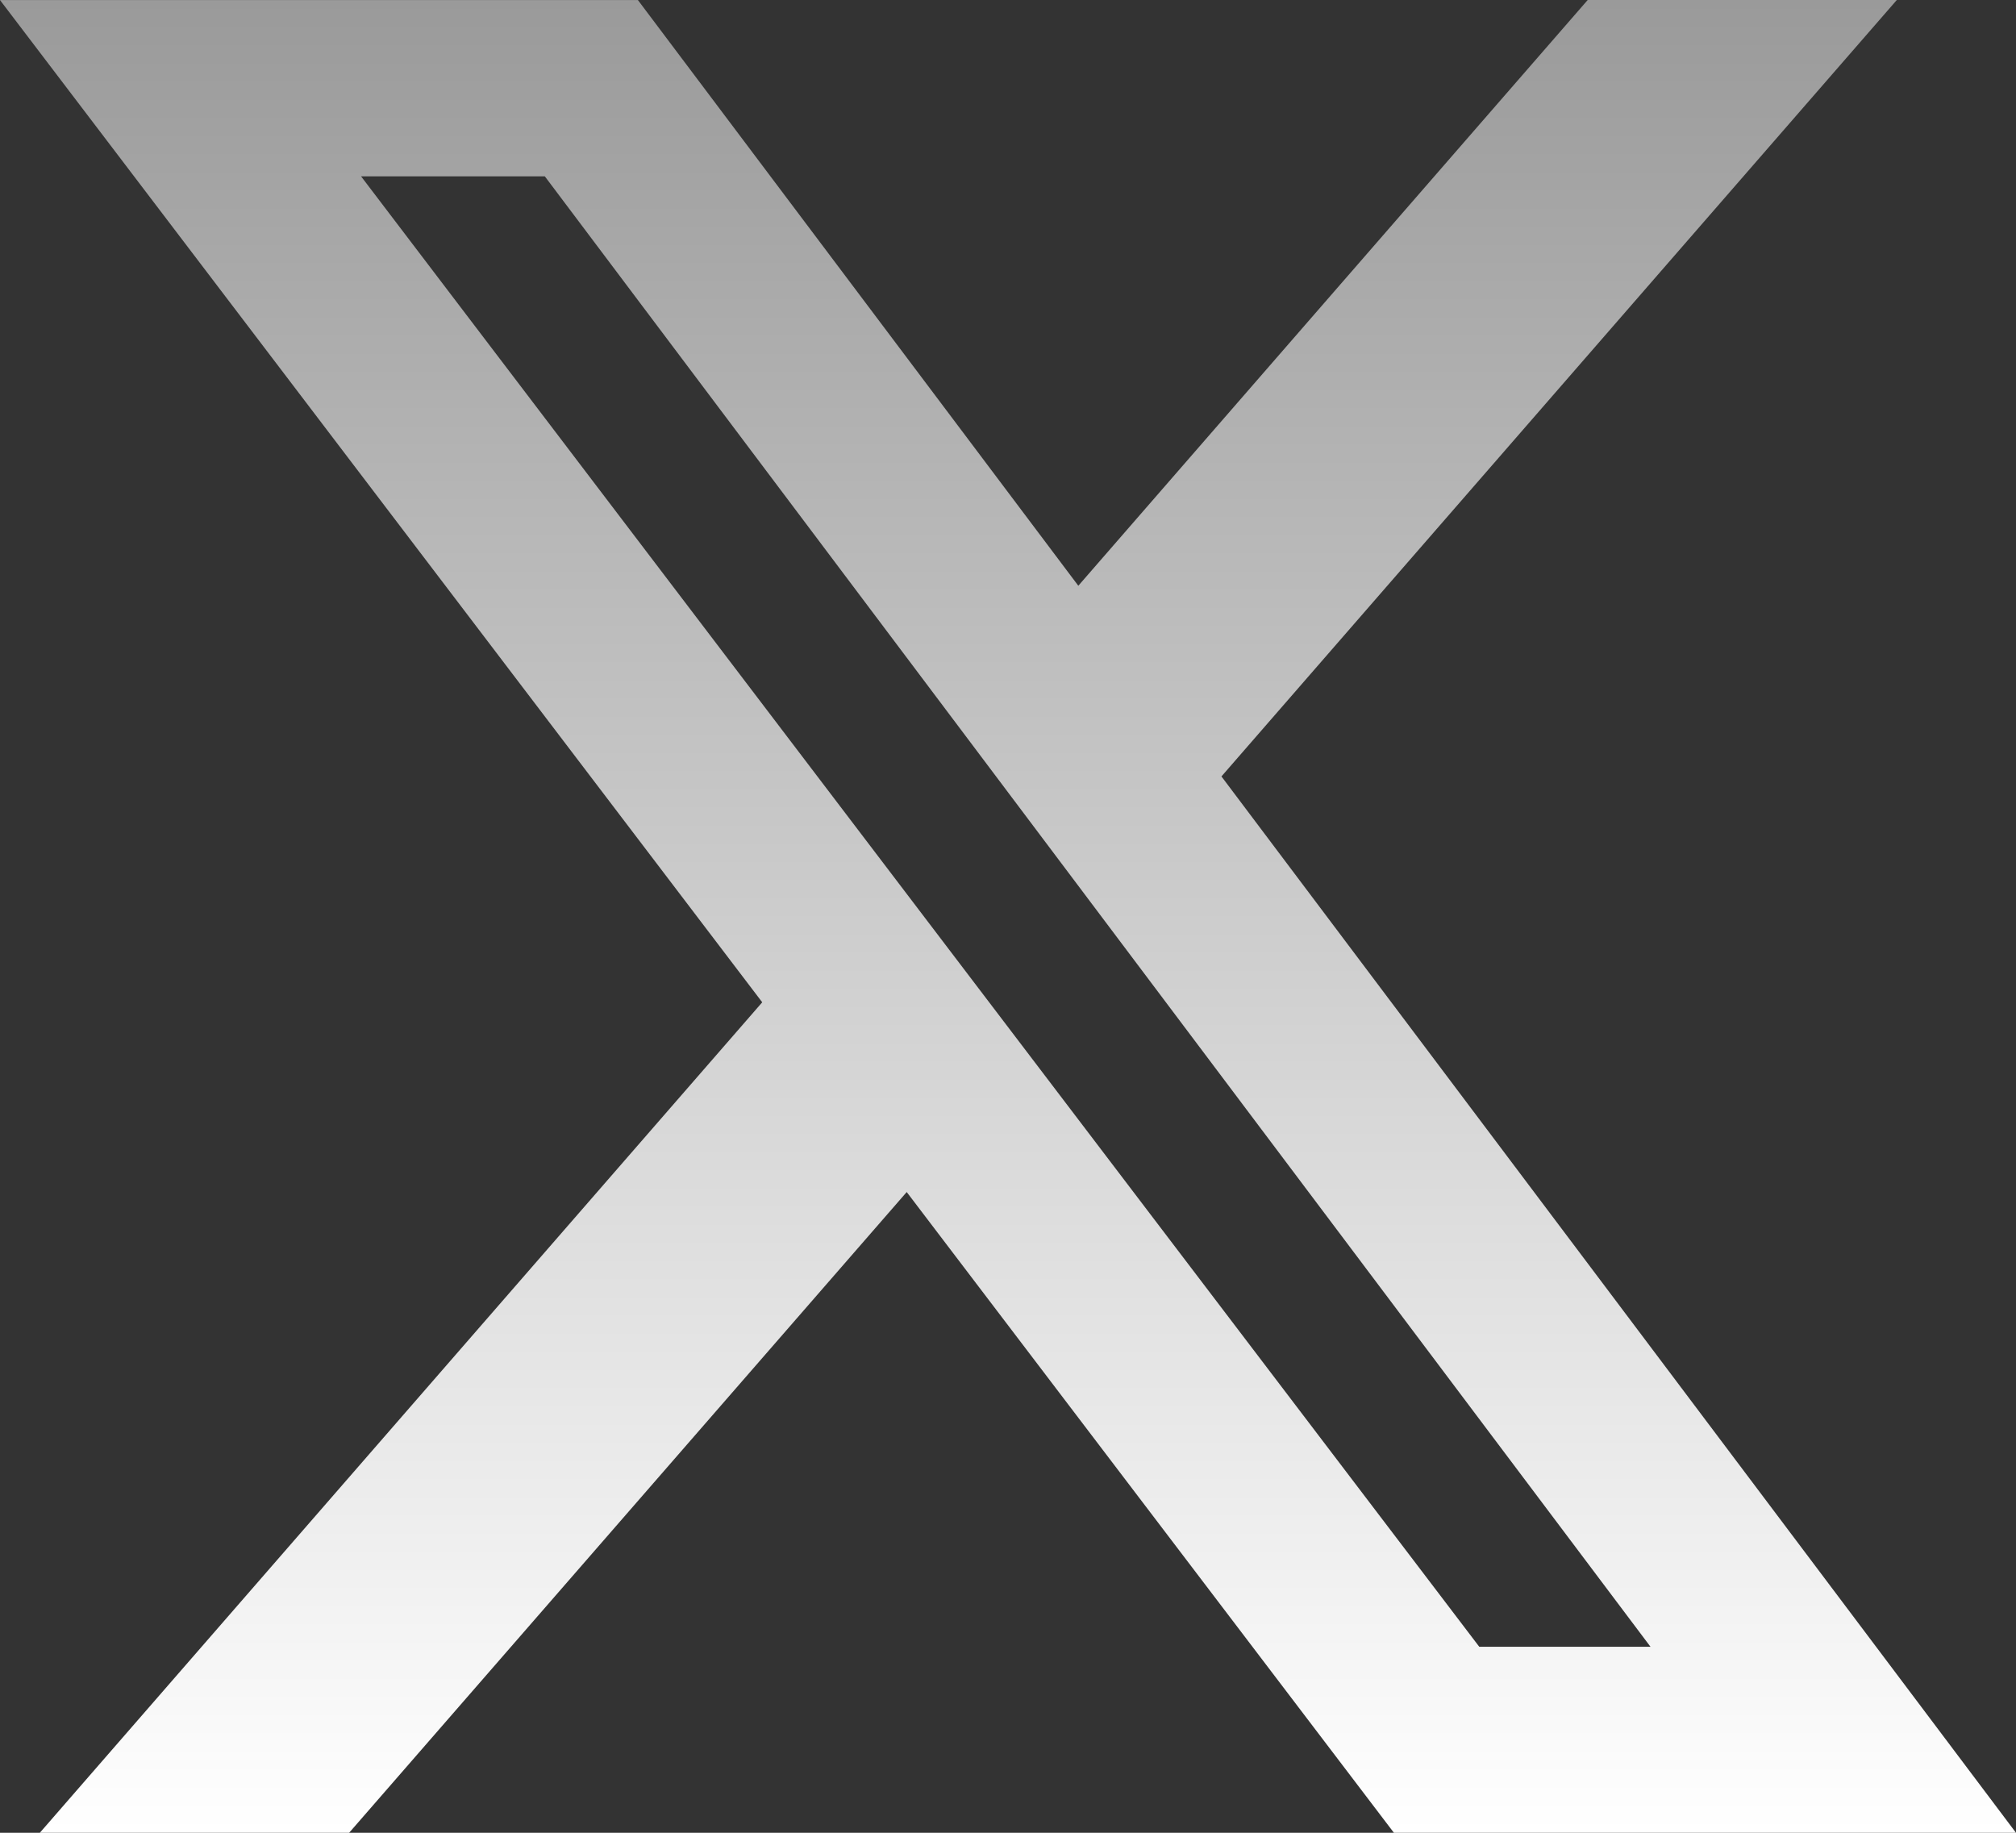 <svg width="33" height="30" viewBox="0 0 33 30" fill="none" xmlns="http://www.w3.org/2000/svg">
<rect x="0" y="0" width="33" height="30" fill="#333333" stroke="none"/>
<path d="M25.989 0H31.049L19.994 12.709L33 30H22.817L14.842 19.512L5.715 30H0.652L12.477 16.406L0 0.001H10.442L17.651 9.588L25.989 0ZM24.214 26.955H27.017L8.918 2.886H5.91L24.214 26.955Z" fill="url(#paint0_linear_255_576)"/>
<defs>
<linearGradient id="paint0_linear_255_576" x1="16.5" y1="0" x2="16.5" y2="30" gradientUnits="userSpaceOnUse">
<stop stop-color="#9A9A9A"/>
<stop offset="1" stop-color="white"/>
</linearGradient>
</defs>
</svg>
